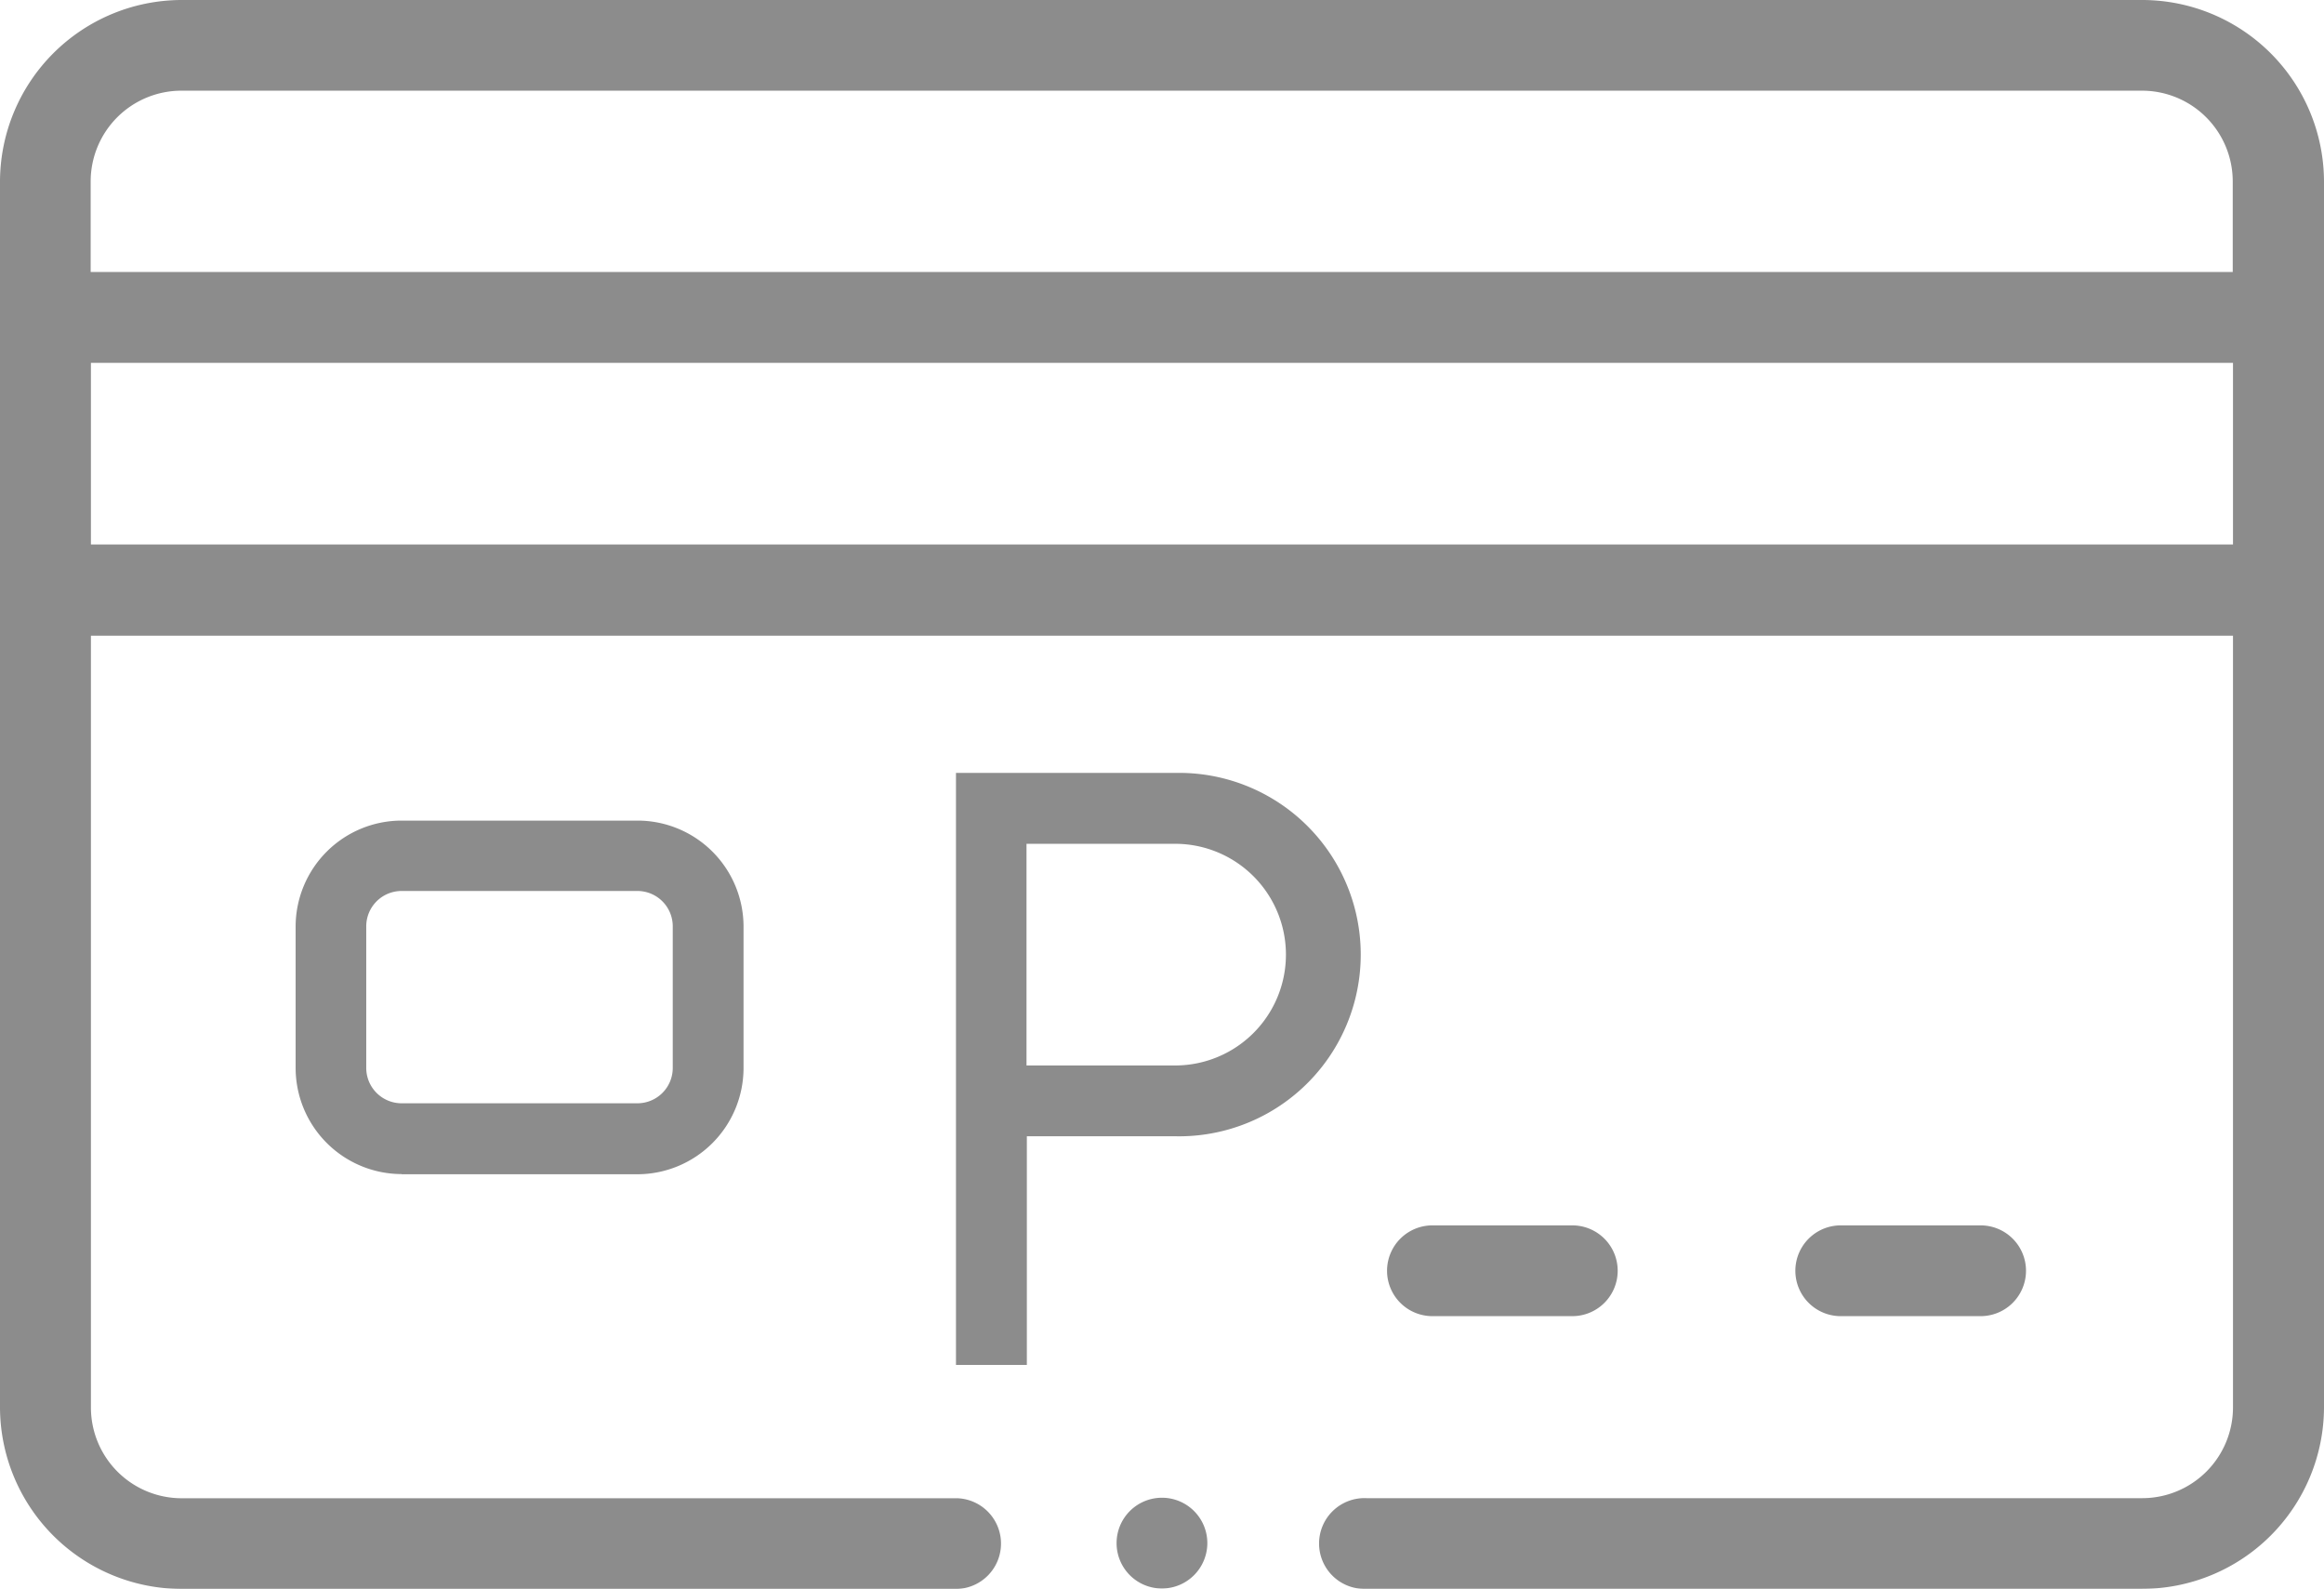 <svg xmlns="http://www.w3.org/2000/svg" width="27.349" height="18.694" viewBox="0 0 27.349 18.694">
  <g id="Parking_Subscription_Icon" data-name="Parking Subscription Icon" opacity="0.45">
    <path id="Path_146" data-name="Path 146" d="M4.727,13.816H7.5a1.251,1.251,0,0,0,1.25-1.25V10.9A1.248,1.248,0,0,0,7.5,9.655H4.727A1.248,1.248,0,0,0,3.479,10.9v1.664a1.25,1.25,0,0,0,1.247,1.25ZM4.31,10.9a.416.416,0,0,1,.417-.417H7.5a.416.416,0,0,1,.417.417v1.664a.416.416,0,0,1-.417.417H4.727a.416.416,0,0,1-.417-.417Zm7.77,2.469h1.749a2.138,2.138,0,1,0,0-4.275H11.25v6.965h.834V13.368Zm0-3.441h1.749a1.3,1.3,0,1,1,0,2.608H12.08Zm11.205,5.557a.534.534,0,1,0,0-1.067h-1.6a.534.534,0,1,0,0,1.067Zm-4.805,0a.534.534,0,1,0,0-1.067h-1.6a.534.534,0,1,0,0,1.067Zm-4.272,2.671a.534.534,0,1,0-.534.534A.535.535,0,0,0,14.208,18.158ZM25.208,0H2.138A2.141,2.141,0,0,0,0,2.138V16.557a2.141,2.141,0,0,0,2.138,2.138h9.131a.534.534,0,0,0,0-1.067H2.138A1.068,1.068,0,0,1,1.07,16.56V7.48H26.278v9.08a1.068,1.068,0,0,1-1.067,1.067H16.08a.534.534,0,1,0,0,1.067h9.131a2.141,2.141,0,0,0,2.138-2.138V2.138A2.141,2.141,0,0,0,25.211,0h0ZM2.138,1.067H25.208a1.068,1.068,0,0,1,1.067,1.067V3.2H1.067V2.134A1.068,1.068,0,0,1,2.134,1.067h0ZM1.07,6.406V4.269H26.278V6.406H1.07Z" transform="translate(0)"/>
  </g>
</svg>
